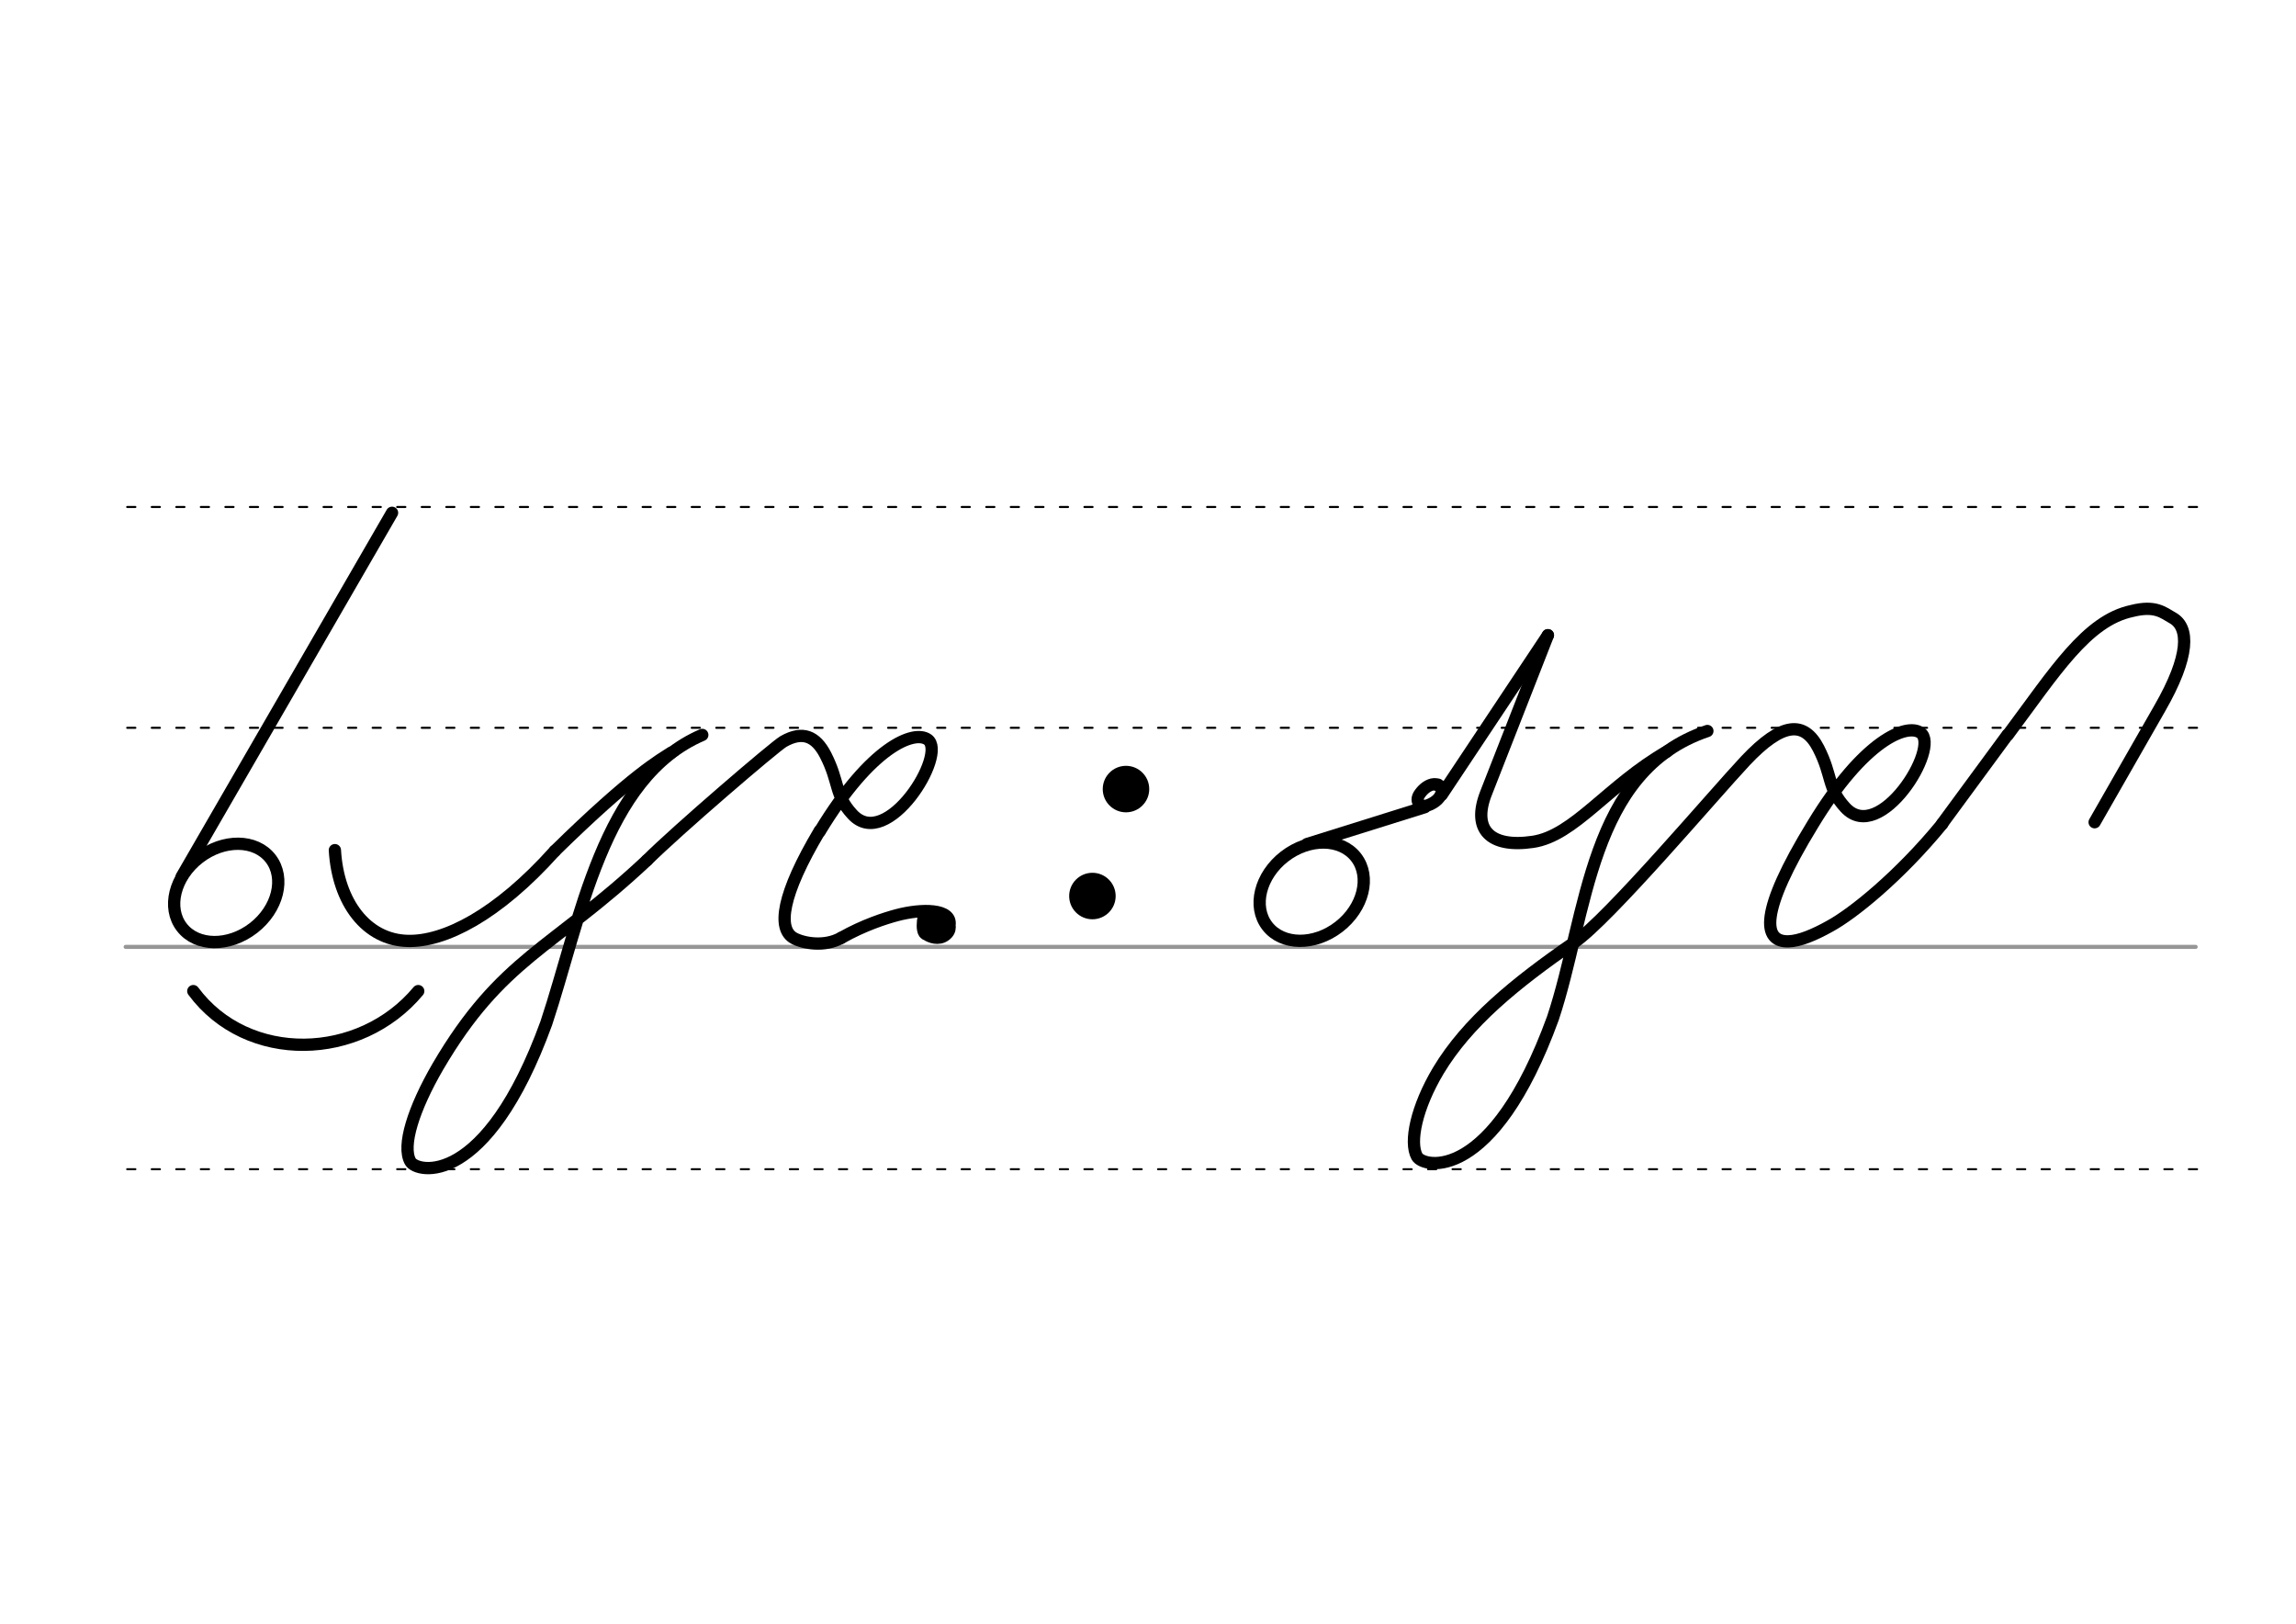 <svg height="210mm" viewBox="0 0 1052.4 744.1" width="297mm" xmlns="http://www.w3.org/2000/svg">
 <g fill="none" stroke-linecap="round" transform="translate(0 -308.268)">
  <path d="m57.6 742.2h948.8" stroke="#969696" stroke-width="1.875"/>
  <g stroke="#000" stroke-dasharray="3.75 7.5" stroke-miterlimit="2" stroke-width=".938">
   <path d="m58.3 844.1h948.8"/>
   <path d="m58.3 641.8h948.8"/>
   <path d="m58.3 540.6h948.8"/>
  </g>
 </g>
 <g fill="none" stroke="#000" stroke-linecap="round" stroke-width="5.625">
  <path d="m254.3 390c-26.4 29.5-50.7 41.7-67.5 41.2-18.8-.5-31.9-17.5-33.3-41.6" stroke-linejoin="round"/>
  <path d="m254.3 390c36-35.3 48.5-41.9 53.4-45.1"/>
  <g stroke-linejoin="round">
   <path d="m296.6 394.2c-43.4 40.7-66.8 44.9-95.9 94.6-11.2 19.3-16.6 36.4-12.6 43.5 2.9 5.3 34.7 12.4 62.3-63.4 15.7-47.2 25.8-112.5 71.5-132.1"/>
   <path d="m296.6 394.2c13.4-13.4 58.5-52.1 62.5-54.4 8.8-5 14.8-2.5 19.3 6.2 6.5 12.7 4 18.2 12.3 27.2 15.9 17.3 43.8-27.8 34.5-34.3-6.3-4.4-25.9 3.2-49.4 42"/>
   <path d="m375.7 380.8c-17.4 29.2-19.6 45-11.7 49.2 4.3 2.3 13.9 4.1 21.6-.2"/>
   <path d="m385.6 429.8c10.2-5.8 20.2-9 25.5-10.4 11.2-3 25.5-3.1 24.1 4.7 0 .2.1.4.1.7 0 1.4-.6 2.7-2.1 3.8-2.9 2.2-6.9.8-8.5-.4-3.3-.5-1-11.9 0-10.6 1.7 2.4 0 0 8.8 2.8.2.1.3.3.4.5.2.2.4.7.6.9.3.5.4.9.7 1.6"/>
   <path d="m435 424.1a5.5 1.8 0 0 1 -5.5 1.8 5.5 1.8 0 0 1 -5.5-1.8 5.5 1.8 0 0 1 5.4-1.8 5.5 1.8 0 0 1 5.5 1.8h-5.5z"/>
  </g>
  <path d="m179.7 235-96.4 166.7"/>
  <g stroke-linejoin="round">
   <ellipse cx="-168.37" cy="387.046" rx="25.729" ry="20.371" transform="matrix(.791 -.612 .612 .791 0 0)"/>
   <path d="m721.7 431.8c15.9-11 63.6-67.4 78.4-83.2 16.9-17.9 26.9-18.3 33.4-5.7 6.5 12.7 4 18.2 12.3 27.2 15.9 17.3 43.8-27.8 34.5-34.3-6.3-4.4-25.9 3.2-49.4 42-24.8 40.5-22.9 53.9-11.2 53.6 5-.1 11.8-2.9 19.1-7 10.3-5.6 31.6-22.6 51.5-46.9"/>
   <path d="m890.2 377.5 30-40.8"/>
   <path d="m920.3 336.8c21.6-28.9 36.1-52.4 56.9-56.8 10.7-2.7 14.3.7 18.7 3.2 7.6 4.3 8 17.2-6 41.5l-29.8 52.1"/>
   <path d="m721.7 431.8c-27.4 18.9-49.1 36.7-62.4 58.8-10.1 16.9-13.4 32.9-9.8 39.4 2.9 5.3 34.7 12.4 62.3-63.4 15.8-47.4 16.5-113.3 70.8-131.6"/>
   <path d="m709.5 291.1-28.4 72.5c-6.4 16.4 1.7 25.1 21.5 22.2 19-2.8 34.5-26 61.6-41.5"/>
   <ellipse cx="225.447" cy="691.033" rx="25.729" ry="20.371" transform="matrix(.791 -.612 .612 .791 0 0)"/>
   <path d="m709.5 291.1-48.7 73.2"/>
   <path d="m658.1 359.6c.6.1 1.1.2 1.6.4.1.1.3.2.4.2.8.6 1 1.6.6 3.2-.8 3.2-4.4 5-6.1 5.6-3.5 1.3-6.1-1.6-4.1-4.8 1.3-2 3.4-4.1 6-4.7.2 0 .4-.1.5-.1h.7c.5 0 1 .1 1.5.2"/>
   <path d="m653.1 369.9-54 16.9"/>
  </g>
 </g>
 <circle cx="516.111" cy="361.614" r="10.654"/>
 <circle cx="500.721" cy="410.629" r="10.654"/>
 <path d="m88.6 454.2c24.8 33.5 76.4 32.1 103.1 0" fill="none" stroke="#000" stroke-linecap="round" stroke-width="5.625"/>
</svg>
